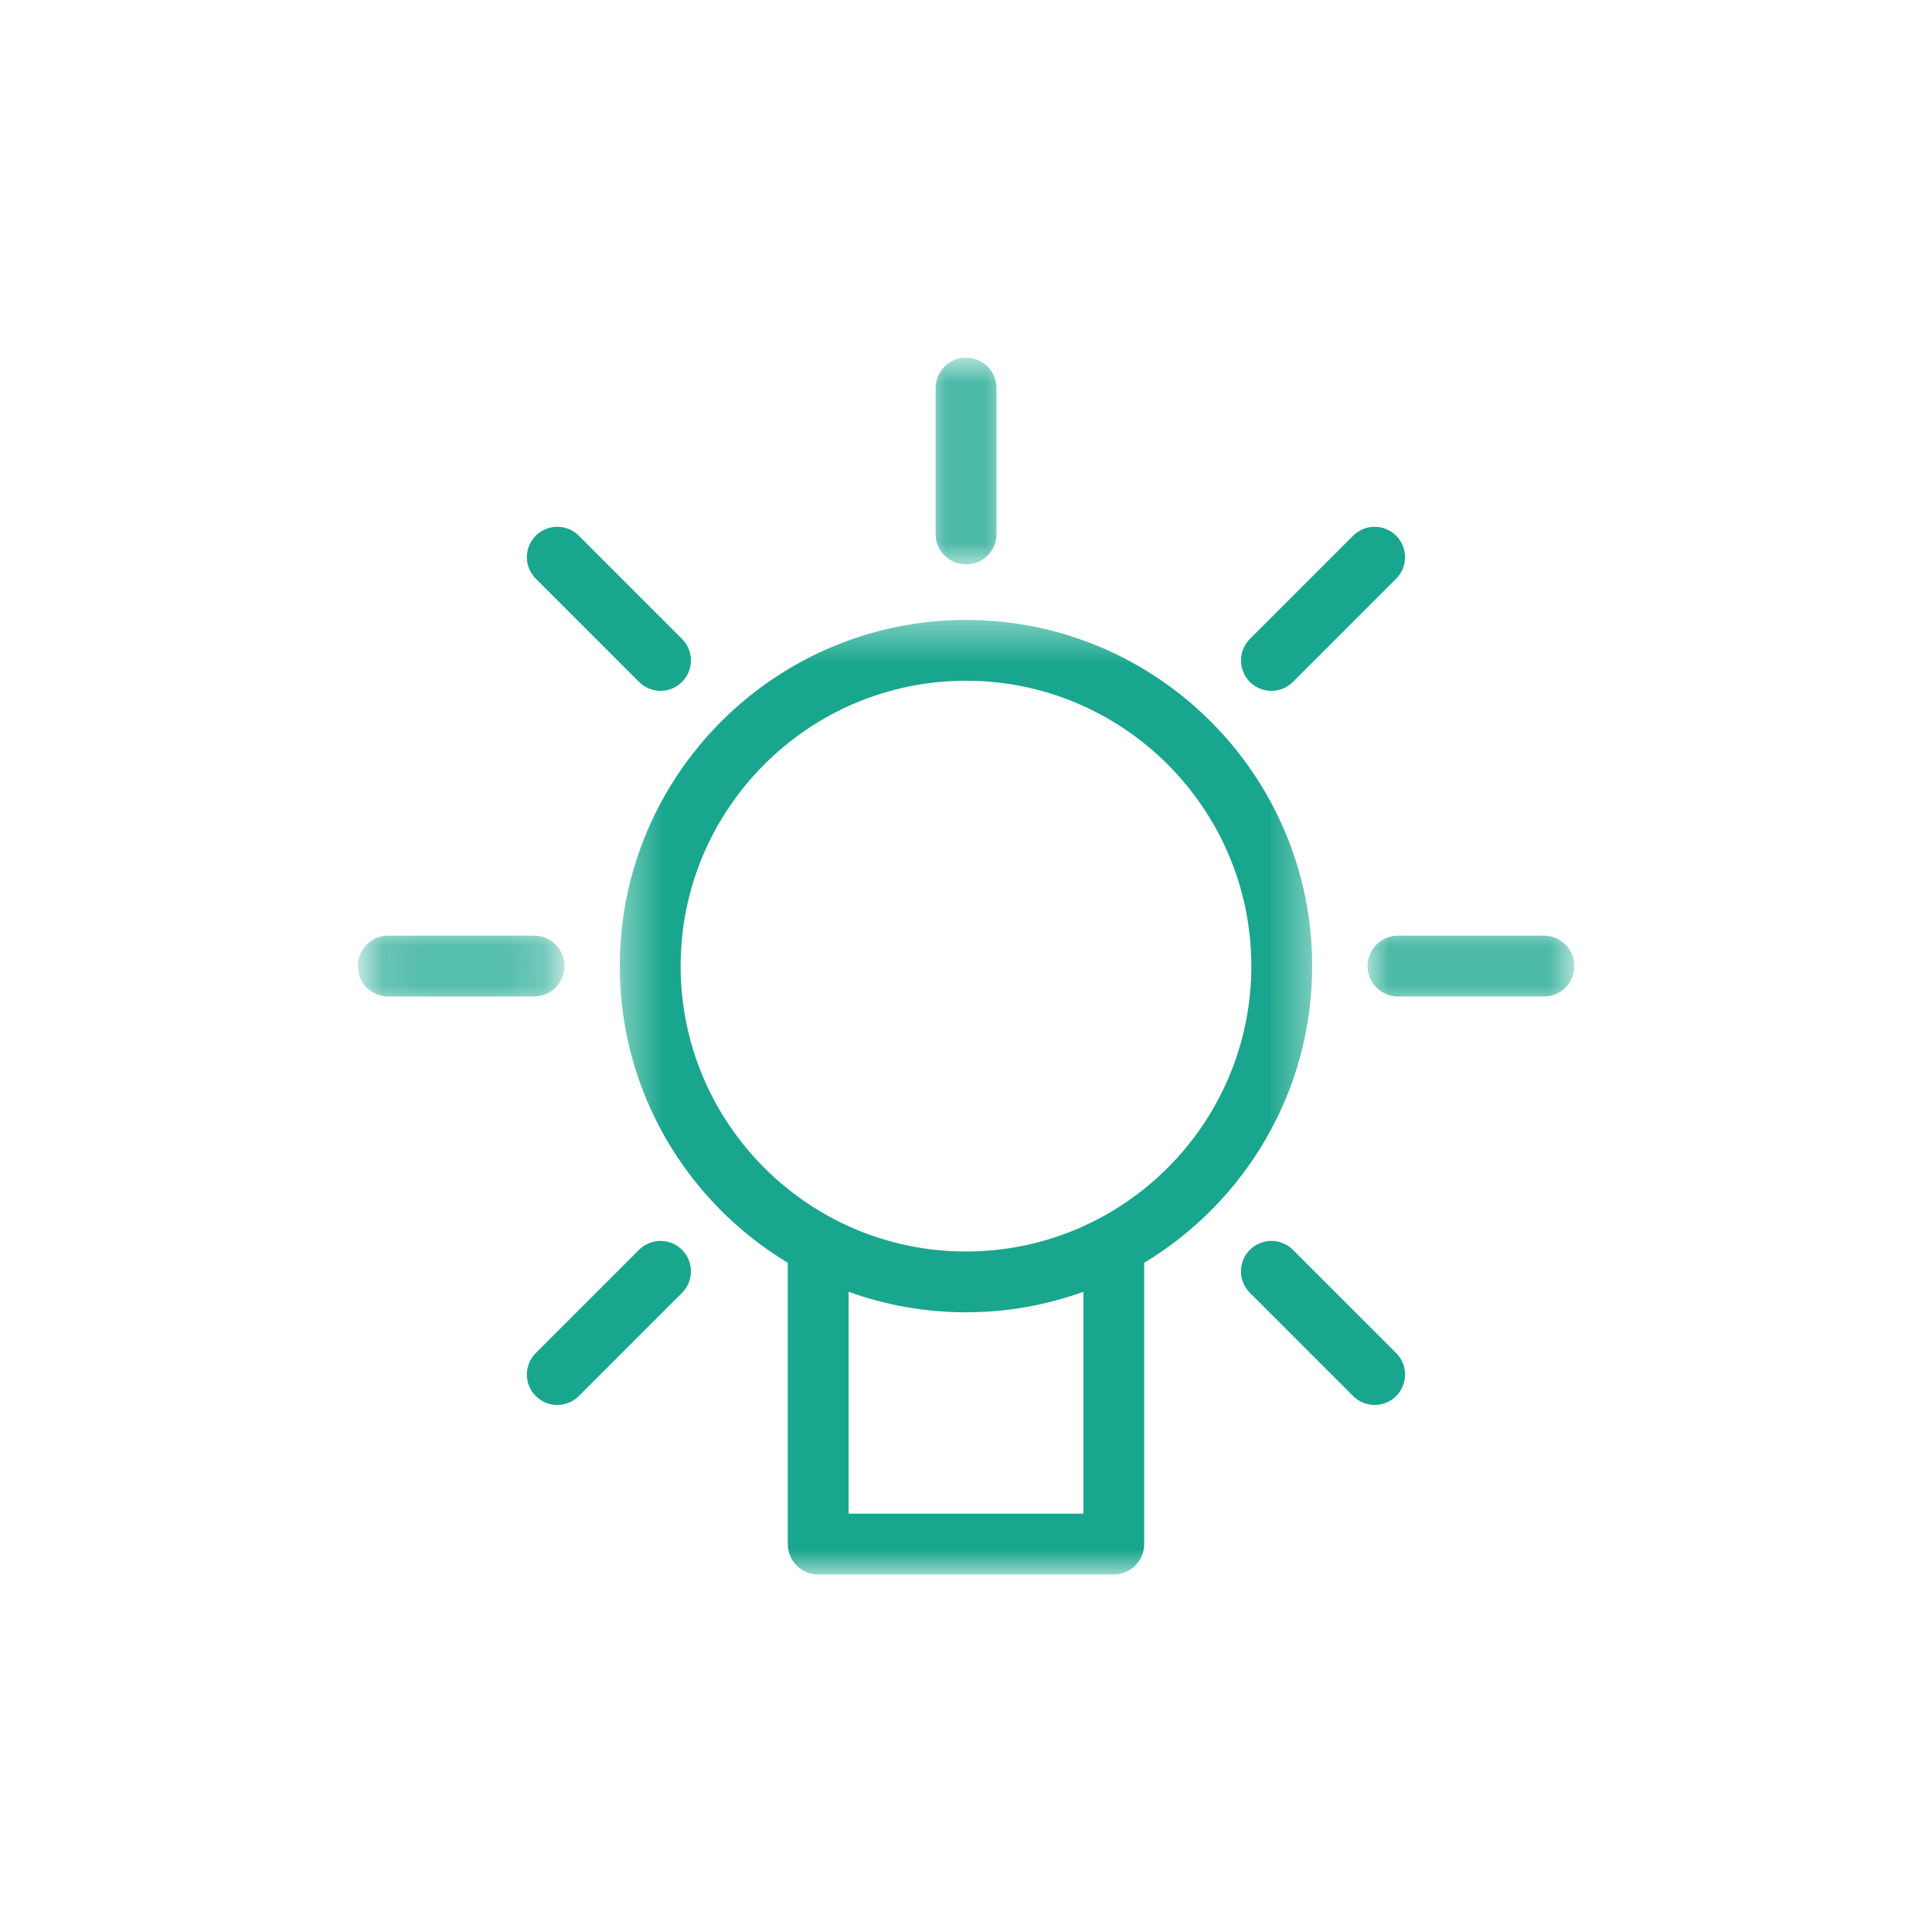 <svg width="48" height="48" viewBox="0 0 48 48" fill="none" xmlns="http://www.w3.org/2000/svg">
<mask id="mask0_6537_15758" style="mask-type:luminance" maskUnits="userSpaceOnUse" x="15" y="15" width="18" height="25">
<path d="M15.383 39.117H32.617V15.386H15.383V39.117Z" fill="white"/>
</mask>
<g mask="url(#mask0_6537_15758)">
<path d="M28.427 31.374V38.361C28.427 38.779 28.089 39.117 27.671 39.117H20.328C19.91 39.117 19.572 38.779 19.572 38.361V31.374C17.073 29.867 15.398 27.128 15.398 24.003C15.398 19.26 19.257 15.402 24 15.402C28.742 15.402 32.601 19.261 32.601 24.003C32.601 27.127 30.925 29.867 28.427 31.374H28.427ZM21.084 37.606H26.916V32.094C26.005 32.423 25.023 32.604 24 32.604C22.977 32.604 21.995 32.423 21.084 32.094L21.084 37.606ZM24 16.913C20.09 16.913 16.91 20.094 16.91 24.003C16.91 27.912 20.09 31.093 24 31.093C27.909 31.093 31.089 27.912 31.089 24.003C31.089 20.094 27.909 16.913 24 16.913Z" fill="#19A68E"/>
</g>
<mask id="mask1_6537_15758" style="mask-type:luminance" maskUnits="userSpaceOnUse" x="8" y="23" width="7" height="2">
<path d="M8.887 24C8.887 24.423 9.23 24.766 9.653 24.766H13.277C13.7 24.766 14.043 24.423 14.043 24C14.043 23.577 13.7 23.234 13.277 23.234H9.653C9.23 23.234 8.887 23.577 8.887 24Z" fill="white"/>
</mask>
<g mask="url(#mask1_6537_15758)">
<path d="M14.025 24.002C14.025 24.419 13.687 24.758 13.27 24.758H9.642C9.225 24.758 8.887 24.419 8.887 24.002C8.887 23.585 9.225 23.246 9.642 23.246H13.27C13.687 23.246 14.025 23.584 14.025 24.002Z" fill="#19A68E"/>
</g>
<mask id="mask2_6537_15758" style="mask-type:luminance" maskUnits="userSpaceOnUse" x="33" y="23" width="7" height="2">
<path d="M33.957 24.766H39.114V23.234H33.957V24.766Z" fill="white"/>
</mask>
<g mask="url(#mask2_6537_15758)">
<path d="M38.36 24.758H34.732C34.315 24.758 33.977 24.419 33.977 24.002C33.977 23.585 34.315 23.246 34.732 23.246H38.36C38.777 23.246 39.115 23.585 39.115 24.002C39.115 24.419 38.777 24.758 38.36 24.758Z" fill="#19A68E"/>
</g>
<mask id="mask3_6537_15758" style="mask-type:luminance" maskUnits="userSpaceOnUse" x="23" y="8" width="2" height="7">
<path d="M23.234 14.039H24.766V8.882H23.234V14.039Z" fill="white"/>
</mask>
<g mask="url(#mask3_6537_15758)">
<path d="M24.002 14.023C23.584 14.023 23.246 13.685 23.246 13.268V9.64C23.246 9.223 23.584 8.885 24.002 8.885C24.419 8.885 24.758 9.223 24.758 9.64V13.268C24.758 13.685 24.419 14.023 24.002 14.023Z" fill="#19A68E"/>
</g>
<path d="M15.876 31.051C16.024 30.904 16.217 30.83 16.41 30.83C16.604 30.83 16.797 30.904 16.945 31.051C17.24 31.346 17.24 31.825 16.945 32.12L14.38 34.685C14.085 34.98 13.606 34.98 13.311 34.685C13.016 34.39 13.016 33.911 13.311 33.616L15.876 31.051Z" fill="#19A68E"/>
<path d="M32.122 16.943C31.827 17.238 31.349 17.238 31.053 16.943C30.758 16.647 30.758 16.169 31.053 15.874L33.618 13.309C33.766 13.162 33.959 13.088 34.153 13.088C34.346 13.088 34.539 13.162 34.687 13.309C34.982 13.604 34.982 14.082 34.687 14.378L32.122 16.943Z" fill="#19A68E"/>
<path d="M31.588 30.83C31.781 30.83 31.974 30.904 32.122 31.051L34.687 33.616C34.982 33.911 34.982 34.39 34.687 34.685C34.392 34.98 33.914 34.98 33.618 34.685L31.053 32.12C30.758 31.825 30.758 31.346 31.053 31.051C31.201 30.904 31.395 30.83 31.588 30.83H31.588Z" fill="#19A68E"/>
<path d="M15.876 16.942C15.876 16.942 15.876 16.942 15.876 16.942L13.311 14.377C13.016 14.082 13.016 13.604 13.311 13.309C13.459 13.161 13.652 13.088 13.846 13.088C14.039 13.088 14.232 13.162 14.38 13.309L16.945 15.874C17.24 16.169 17.24 16.647 16.945 16.942C16.65 17.238 16.171 17.238 15.876 16.942C15.876 16.942 15.876 16.942 15.876 16.942Z" fill="#19A68E"/>
</svg>
